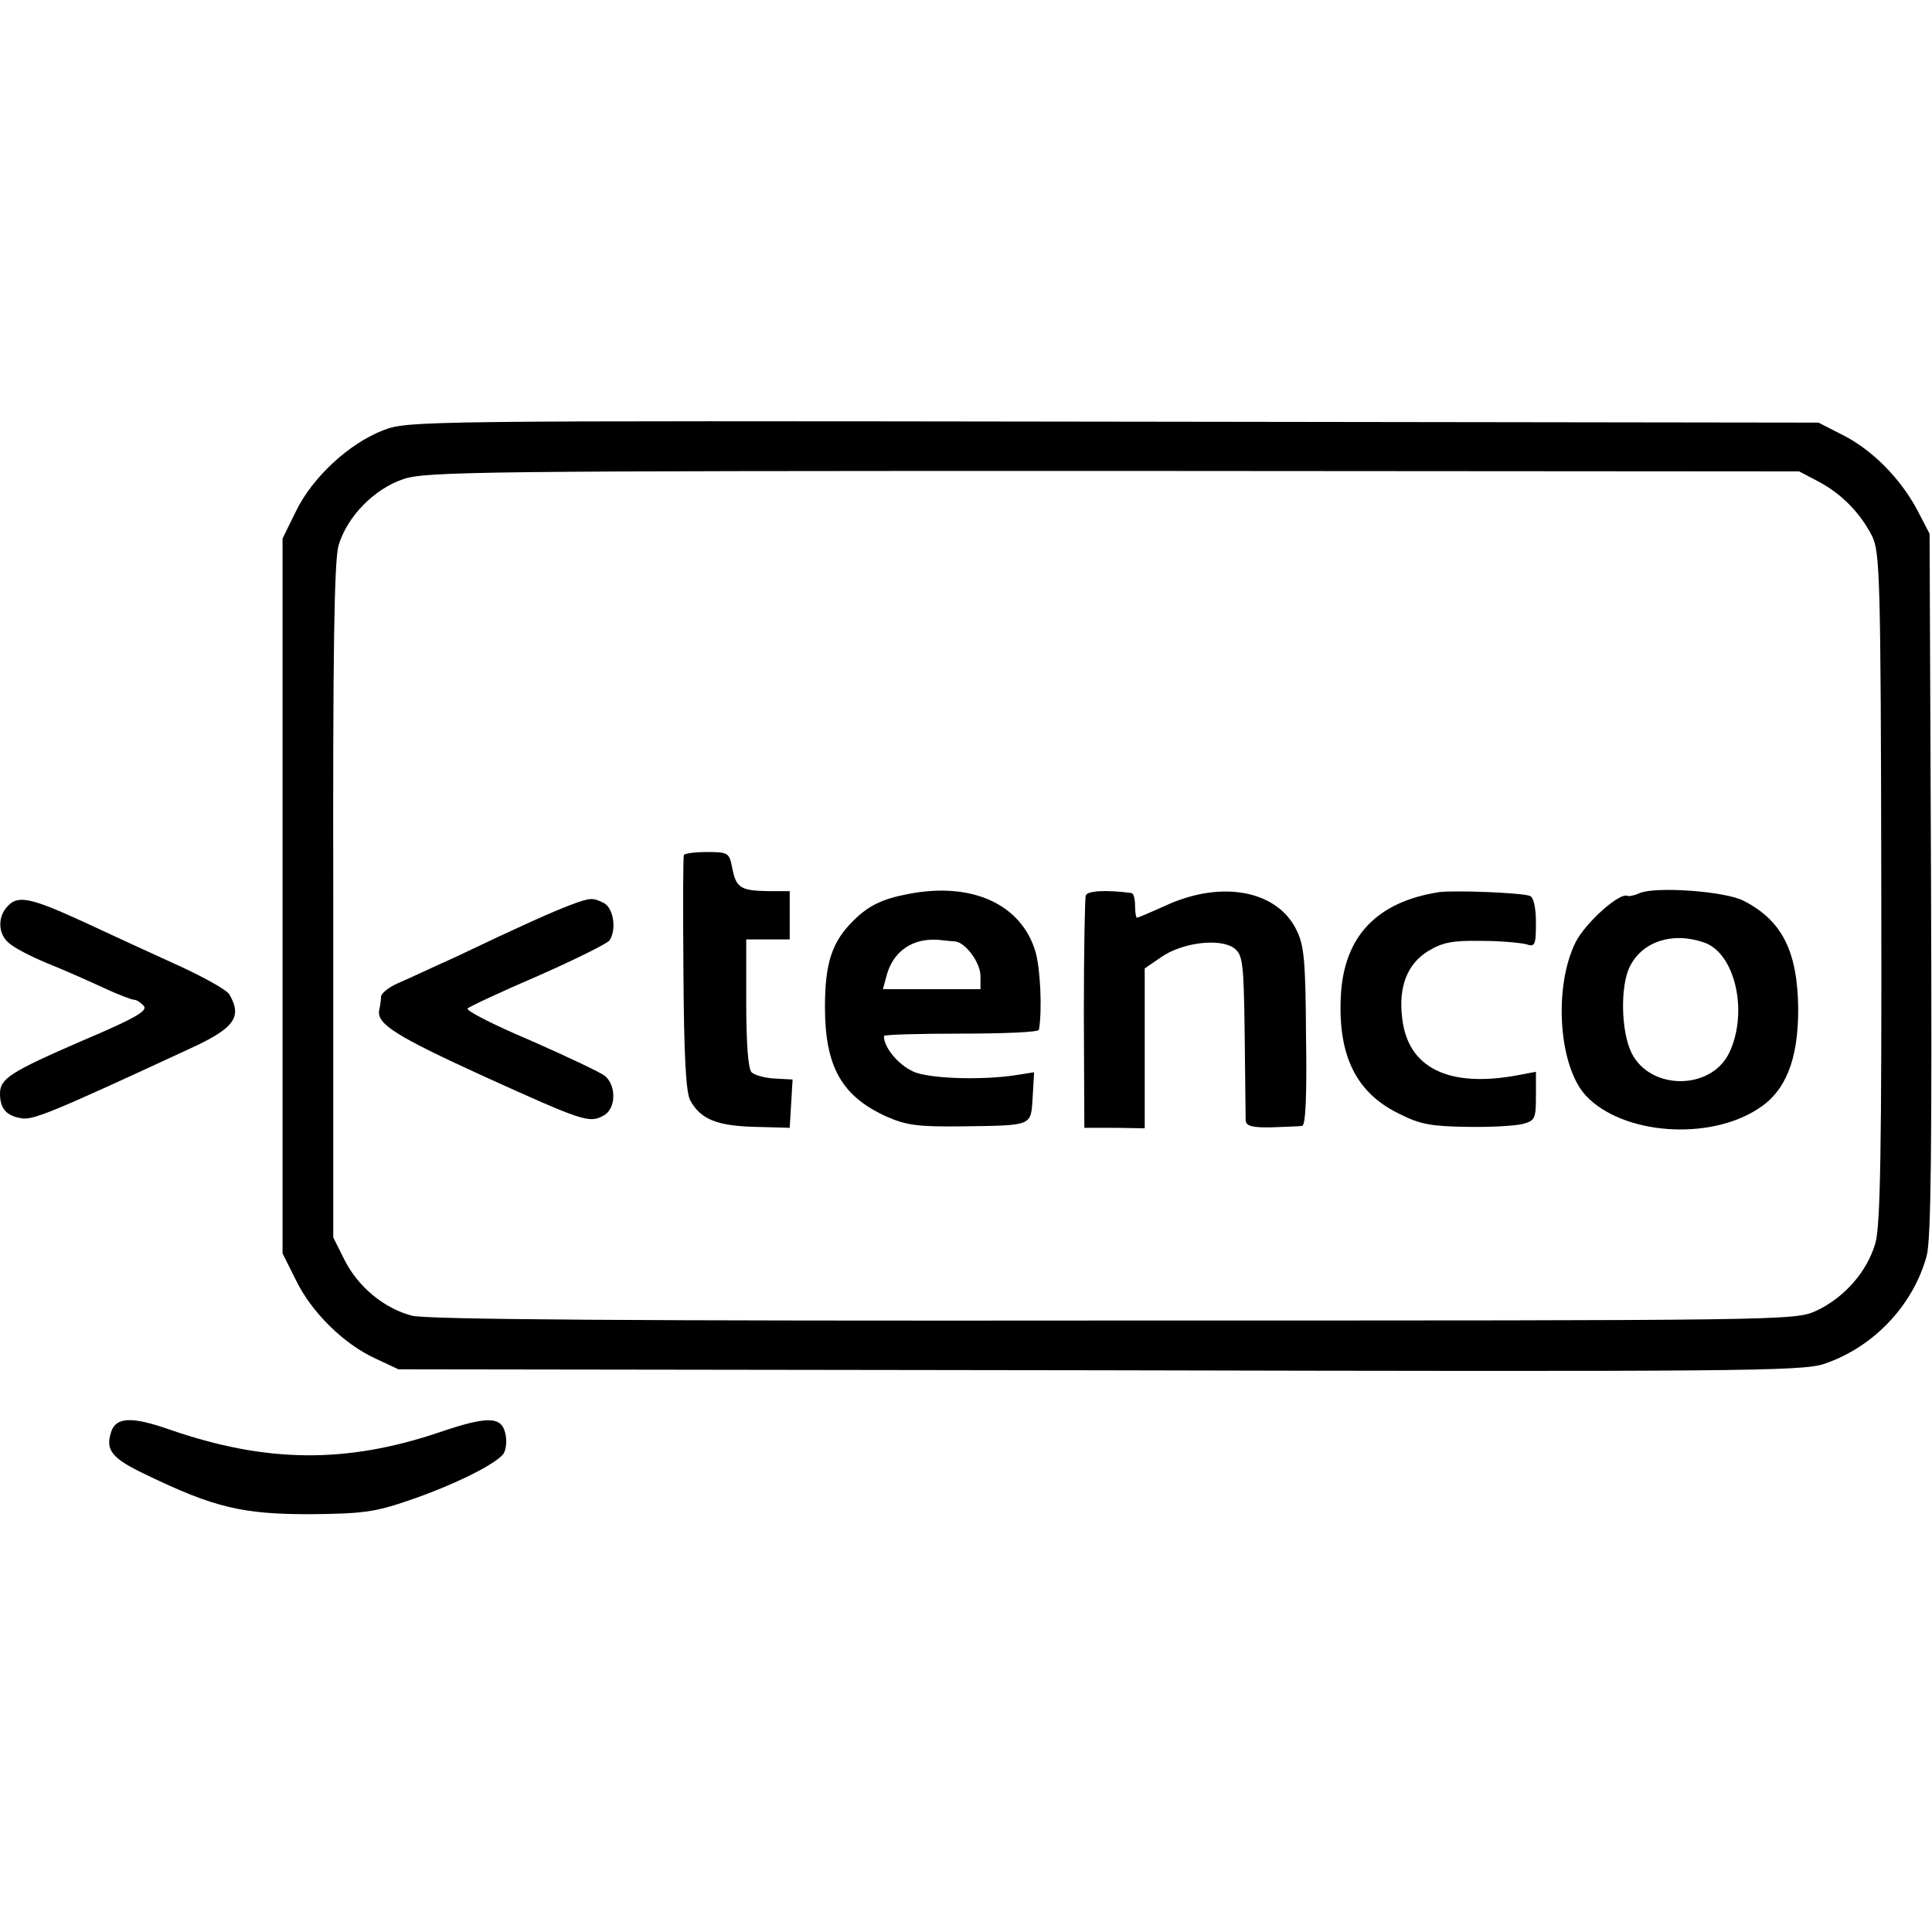 <?xml version="1.0" standalone="no"?>
<!DOCTYPE svg PUBLIC "-//W3C//DTD SVG 20010904//EN"
 "http://www.w3.org/TR/2001/REC-SVG-20010904/DTD/svg10.dtd">
<svg version="1.0" xmlns="http://www.w3.org/2000/svg"
 width="400pt" height="400pt" viewBox="0 0 400 400"
 preserveAspectRatio="xMidYMid meet">
<g transform="translate(0,400) scale(0.1,-0.1)"
fill="#000000" stroke="none">
<path d="M793 3109 c-70 -27 -146 -97 -180 -167 l-28 -57 0 -740 0 -740 28
-56 c32 -66 99 -132 165 -162 l47 -22 1451 -2 c1320 -3 1455 -2 1500 13 102
34 185 121 213 224 9 34 11 222 9 770 l-3 725 -26 50 c-35 65 -93 124 -155
155 l-49 25 -1460 2 c-1440 2 -1461 2 -1512 -18z m2972 -106 c47 -25 86 -64
111 -113 16 -33 18 -82 19 -725 1 -551 -2 -700 -12 -738 -17 -60 -65 -114
-123 -141 -44 -20 -61 -20 -1454 -20 -998 -1 -1422 2 -1453 10 -58 15 -112 60
-140 116 l-23 46 0 696 c-1 520 2 706 11 737 18 60 74 117 134 137 46 16 166
17 1470 17 l1420 -1 40 -21z"/>
<path d="M1416 2230 c-2 -3 -2 -113 -1 -245 1 -167 5 -247 14 -263 21 -39 55
-53 133 -55 l73 -2 3 50 3 50 -37 2 c-20 1 -42 7 -48 13 -7 7 -11 60 -11 143
l0 132 45 0 45 0 0 50 0 50 -45 0 c-57 1 -66 7 -74 48 -6 31 -8 33 -52 33 -25
0 -47 -3 -48 -6z"/>
<path d="M1880 2149 c-53 -10 -82 -24 -113 -55 -45 -44 -59 -89 -59 -179 0
-124 35 -185 128 -227 41 -18 66 -21 154 -20 150 2 144 0 148 60 l3 52 -38 -6
c-65 -10 -166 -8 -206 5 -32 11 -67 50 -67 76 0 3 72 5 160 5 88 0 161 3 161
8 7 41 3 126 -7 161 -29 99 -132 146 -264 120z m97 -98 c22 -2 53 -44 53 -72
l0 -27 -101 0 -101 0 7 26 c13 52 54 81 110 76 11 -1 25 -3 32 -3z"/>
<path d="M2248 2146 c-2 -6 -4 -117 -4 -246 l1 -235 63 0 62 -1 0 165 0 166
35 24 c44 30 121 39 150 18 18 -14 20 -28 22 -179 1 -90 2 -170 2 -178 1 -11
13 -15 54 -14 28 1 57 2 63 3 7 1 10 61 8 185 -1 161 -4 190 -21 223 -41 80
-155 101 -270 48 -31 -14 -57 -25 -59 -25 -2 0 -4 11 -4 25 0 14 -3 25 -7 26
-52 7 -92 5 -95 -5z"/>
<path d="M2980 2153 c-130 -20 -198 -92 -204 -216 -6 -123 32 -200 121 -243
43 -22 67 -26 140 -27 48 -1 100 2 116 6 25 7 27 11 27 58 l0 50 -37 -7 c-144
-27 -229 15 -240 119 -8 64 11 112 54 138 30 18 50 22 110 21 40 0 82 -4 93
-7 18 -6 20 -2 20 45 0 31 -5 52 -12 55 -18 7 -158 12 -188 8z"/>
<path d="M3395 2151 c-11 -5 -22 -7 -25 -6 -16 9 -88 -56 -108 -96 -46 -93
-35 -256 21 -317 75 -81 255 -95 358 -27 56 36 82 101 82 205 -1 120 -33 184
-113 225 -38 20 -183 30 -215 16z m132 -102 c66 -21 94 -147 52 -231 -39 -76
-163 -75 -201 2 -22 44 -24 140 -3 180 26 51 88 71 152 49z"/>
<path d="M1180 2126 c-39 -15 -104 -44 -236 -107 -49 -22 -104 -48 -121 -55
-18 -8 -33 -20 -34 -27 0 -6 -2 -20 -4 -29 -5 -28 34 -53 218 -137 203 -92
217 -97 246 -81 26 13 28 61 4 82 -10 8 -80 41 -155 74 -76 32 -134 62 -130
66 4 4 70 35 147 68 77 34 143 67 147 73 15 23 8 66 -11 77 -24 12 -28 12 -71
-4z"/>
<path d="M17 2125 c-22 -21 -22 -58 1 -77 9 -9 45 -28 79 -42 35 -14 87 -37
117 -51 30 -14 59 -25 64 -25 5 0 14 -6 20 -13 8 -10 -20 -26 -126 -71 -150
-65 -172 -79 -172 -110 0 -31 13 -46 43 -51 24 -5 59 9 346 142 97 44 113 67
86 114 -6 10 -55 37 -110 62 -55 25 -140 64 -189 87 -111 51 -138 57 -159 35z"/>
<path d="M231 1038 c-14 -40 -1 -57 73 -92 139 -67 198 -81 336 -81 109 1 135
4 205 28 97 33 184 77 198 98 5 9 7 28 3 42 -8 35 -38 35 -135 2 -195 -66
-361 -64 -562 6 -75 26 -107 25 -118 -3z"/>
</g>
</svg>

